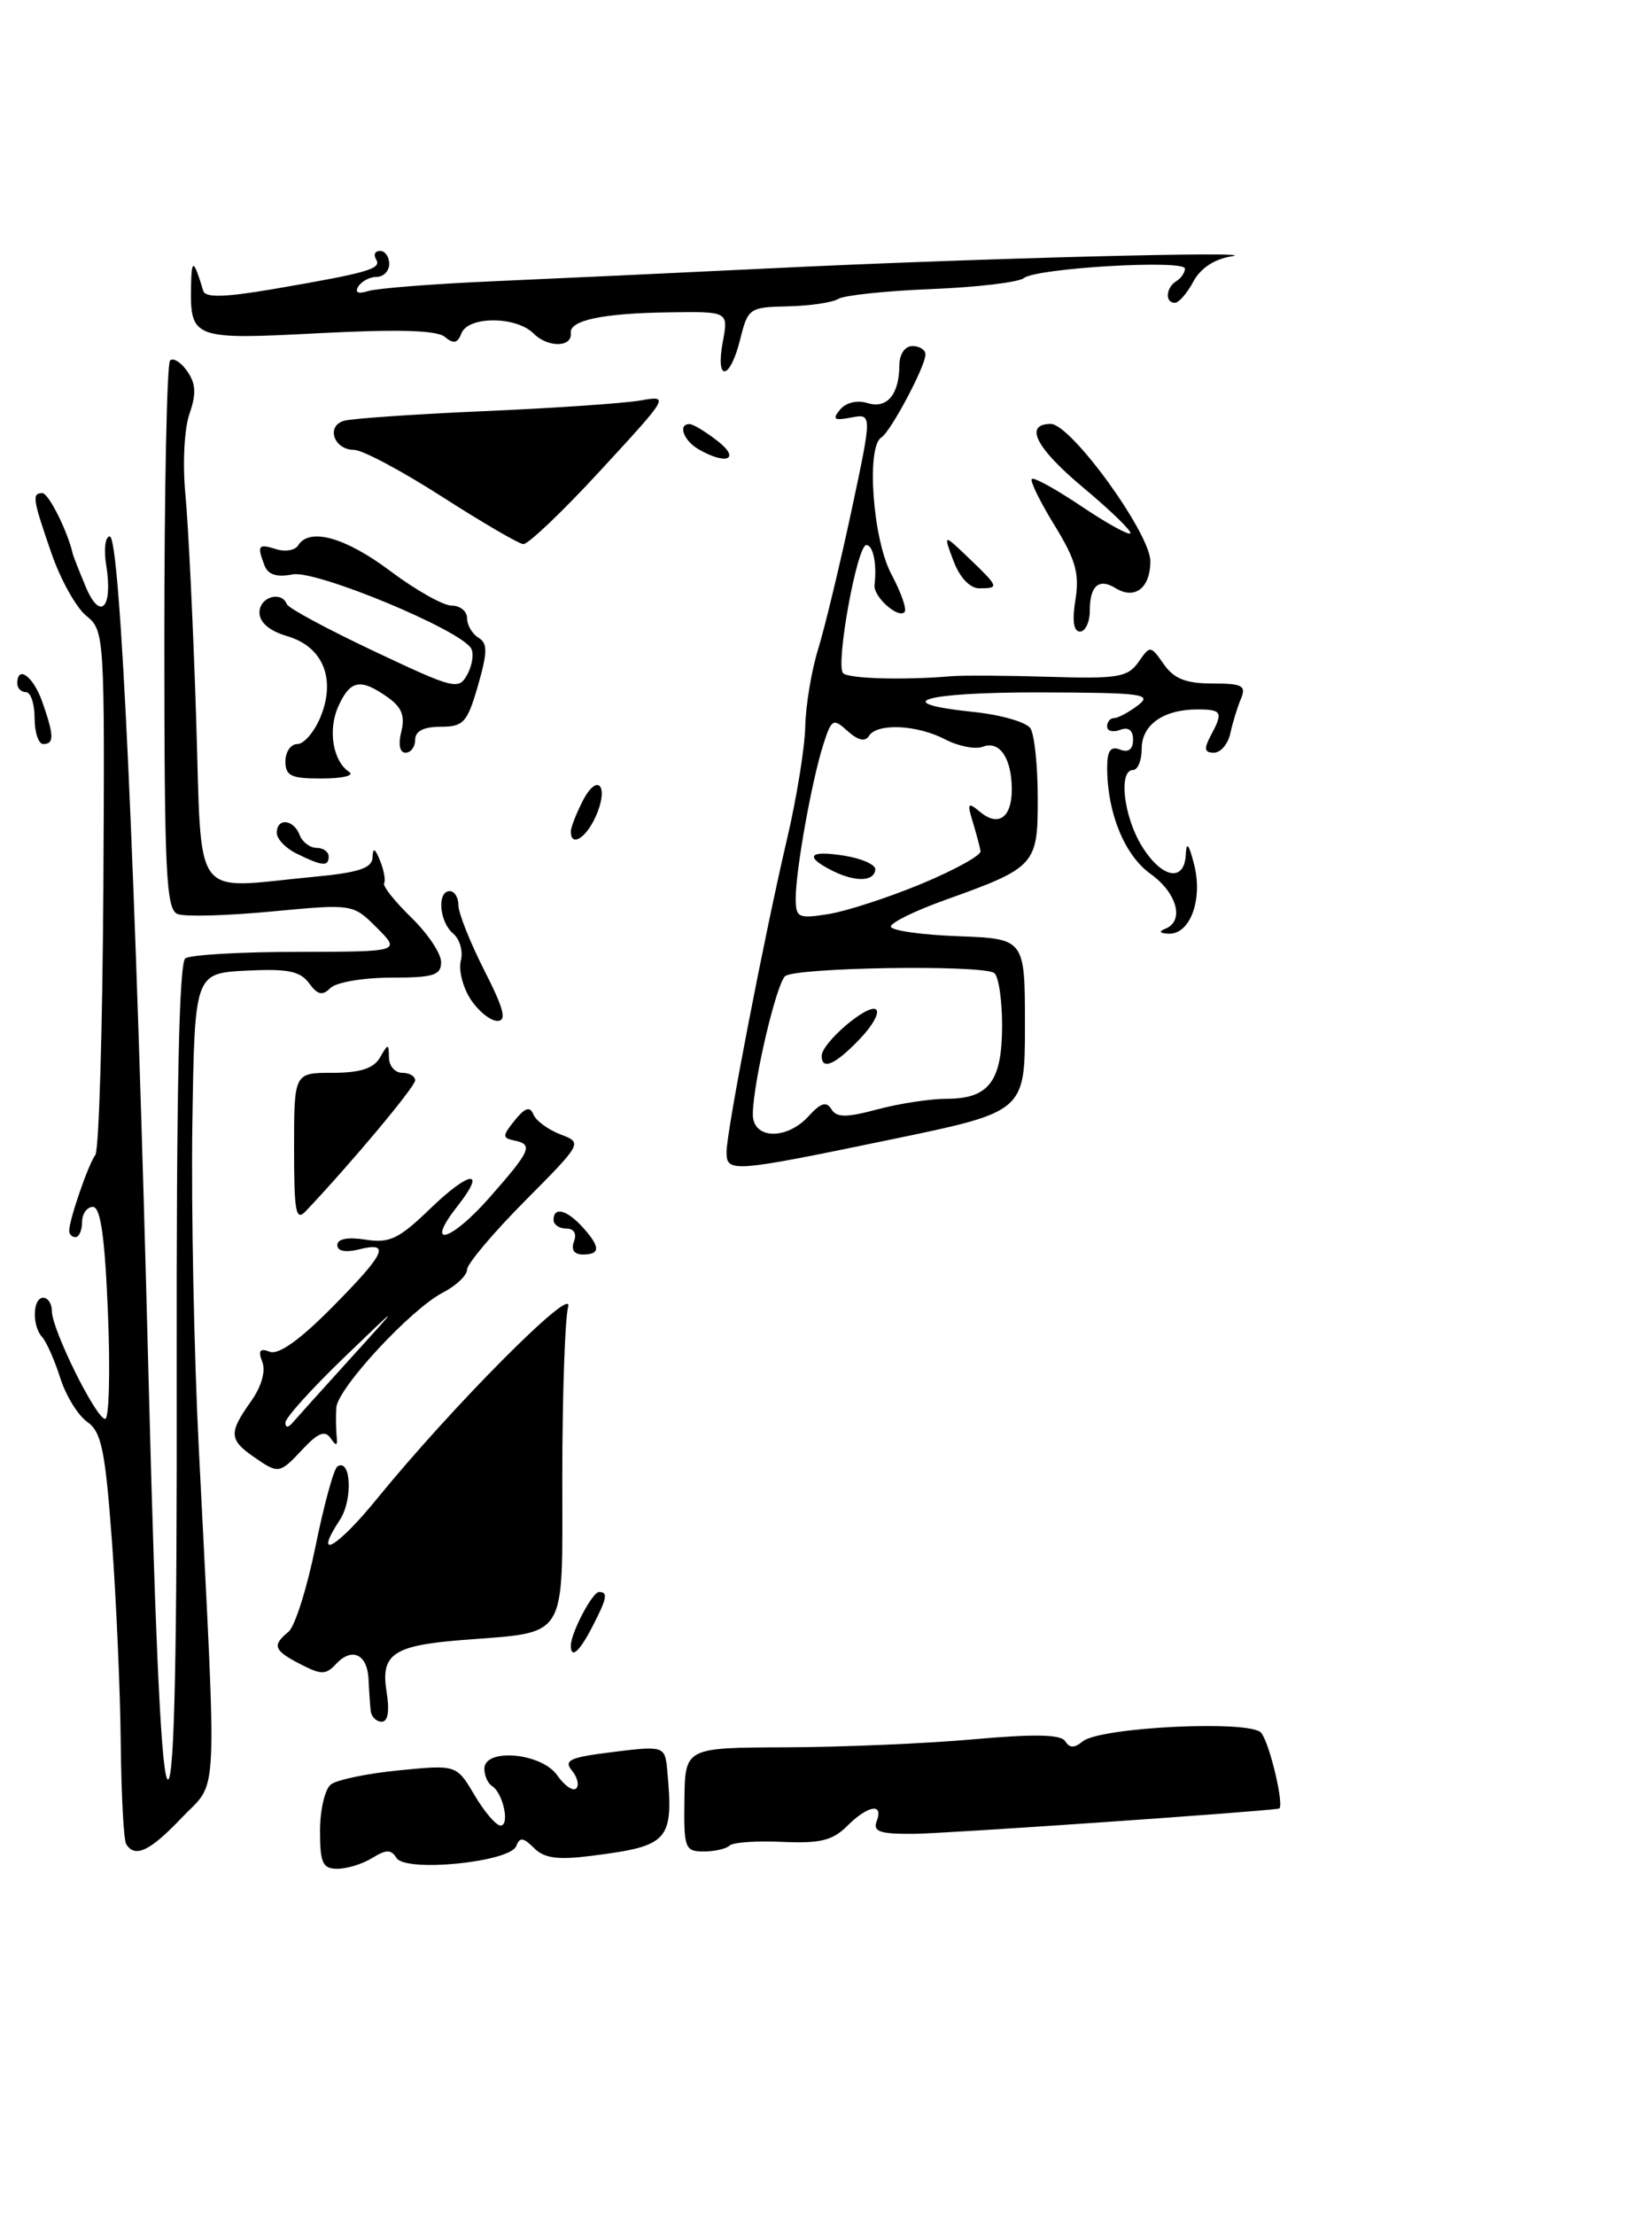 <?xml version="1.0" encoding="UTF-8" standalone="no"?>
<!DOCTYPE svg PUBLIC "-//W3C//DTD SVG 1.1//EN" "http://www.w3.org/Graphics/SVG/1.1/DTD/svg11.dtd" >
<svg xmlns="http://www.w3.org/2000/svg" xmlns:xlink="http://www.w3.org/1999/xlink" version="1.1" viewBox="0 0 191 256">
 <g >
 <path fill="currentColor"
d=" M 43.04 214.75 C 44.66 213.75 45.22 213.75 45.84 214.75 C 46.90 216.44 58.97 215.24 59.69 213.37 C 60.09 212.32 60.51 212.37 61.74 213.60 C 62.93 214.79 64.48 215.00 68.40 214.50 C 77.39 213.36 77.90 212.79 77.14 204.56 C 76.88 201.80 76.76 201.76 70.56 202.54 C 65.90 203.12 65.15 203.47 66.12 204.64 C 66.76 205.42 66.99 206.35 66.62 206.71 C 66.25 207.08 65.26 206.39 64.42 205.19 C 62.60 202.59 56.00 202.01 56.00 204.44 C 56.00 205.23 56.40 206.13 56.88 206.43 C 58.16 207.22 58.98 211.00 57.87 211.00 C 57.36 211.00 56.00 209.42 54.86 207.48 C 52.78 203.97 52.78 203.97 46.14 204.62 C 42.49 204.98 38.94 205.71 38.25 206.26 C 37.56 206.80 37.00 209.21 37.00 211.62 C 37.00 215.34 37.30 216.00 39.01 216.00 C 40.12 216.00 41.93 215.44 43.04 214.75 Z  M 84.35 213.32 C 84.72 212.94 87.47 212.75 90.45 212.89 C 94.80 213.09 96.27 212.73 97.93 211.07 C 100.35 208.65 102.19 208.35 101.36 210.50 C 100.90 211.71 101.73 211.99 105.64 211.96 C 109.19 211.94 144.82 209.48 147.86 209.05 C 148.56 208.95 146.81 201.49 145.81 200.28 C 144.57 198.78 127.20 199.62 125.17 201.28 C 124.22 202.07 123.66 202.06 123.16 201.26 C 122.67 200.46 119.62 200.40 112.49 201.04 C 106.99 201.53 97.26 201.94 90.86 201.96 C 79.21 202.00 79.21 202.00 79.13 208.00 C 79.05 213.63 79.19 214.00 81.36 214.00 C 82.63 214.00 83.97 213.69 84.35 213.32 Z  M 14.59 213.15 C 14.30 212.68 14.02 207.39 13.96 201.40 C 13.90 195.40 13.44 184.92 12.94 178.10 C 12.16 167.60 11.73 165.50 10.09 164.35 C 9.02 163.60 7.61 161.31 6.96 159.25 C 6.30 157.19 5.36 155.07 4.88 154.55 C 3.68 153.25 3.77 150.00 5.00 150.00 C 5.55 150.00 6.00 150.70 6.00 151.56 C 6.00 153.67 11.11 164.00 12.16 164.00 C 12.61 164.00 12.76 158.49 12.48 151.75 C 12.12 142.94 11.63 139.50 10.74 139.50 C 10.06 139.50 9.50 140.28 9.49 141.24 C 9.48 142.20 9.15 142.99 8.74 142.99 C 8.33 143.00 8.00 142.66 8.00 142.25 C 8.01 140.96 10.22 134.55 11.02 133.50 C 11.44 132.95 11.85 119.09 11.95 102.71 C 12.11 73.40 12.08 72.88 9.98 71.18 C 8.81 70.24 7.00 66.99 5.96 63.98 C 3.77 57.66 3.67 57.00 4.90 57.00 C 5.62 57.00 7.82 61.40 8.41 64.00 C 8.47 64.28 9.15 65.99 9.91 67.82 C 11.59 71.84 13.08 70.28 12.28 65.34 C 11.98 63.50 12.17 62.00 12.69 62.00 C 13.91 62.00 15.67 100.18 17.19 159.77 C 18.00 191.49 18.71 205.93 19.44 205.68 C 20.17 205.44 20.48 190.68 20.43 158.41 C 20.39 126.22 20.70 111.27 21.43 110.77 C 22.02 110.36 27.86 110.02 34.42 110.02 C 46.33 110.00 46.33 110.00 43.57 107.23 C 40.80 104.47 40.80 104.47 31.44 105.35 C 26.29 105.84 21.38 105.98 20.54 105.65 C 19.20 105.14 19.00 100.99 19.00 73.70 C 19.00 56.45 19.30 42.04 19.66 41.67 C 20.02 41.31 20.92 41.86 21.64 42.90 C 22.65 44.34 22.71 45.52 21.90 47.85 C 21.30 49.59 21.10 53.62 21.44 57.20 C 21.77 60.67 22.33 72.16 22.67 82.75 C 23.38 104.65 21.95 102.70 36.25 101.35 C 41.47 100.86 43.02 100.35 43.07 99.11 C 43.12 97.91 43.35 98.02 43.95 99.50 C 44.39 100.60 44.60 101.77 44.41 102.09 C 44.23 102.42 45.64 104.19 47.54 106.04 C 49.44 107.88 51.00 110.20 51.00 111.20 C 51.00 112.73 50.12 113.00 45.20 113.00 C 42.01 113.00 38.86 113.54 38.20 114.20 C 37.28 115.12 36.72 115.00 35.73 113.64 C 34.70 112.24 33.25 111.95 28.47 112.19 C 22.50 112.50 22.50 112.50 22.24 130.00 C 22.10 139.62 22.43 156.50 22.99 167.50 C 25.10 209.46 25.28 205.63 21.03 210.08 C 17.34 213.97 15.61 214.79 14.59 213.15 Z  M 42.86 197.75 C 42.78 197.06 42.67 195.42 42.61 194.09 C 42.48 191.19 40.68 190.35 38.84 192.34 C 37.68 193.59 37.13 193.59 34.75 192.36 C 31.64 190.76 31.43 190.19 33.35 188.61 C 34.10 188.00 35.50 183.55 36.48 178.73 C 37.46 173.90 38.60 169.74 39.02 169.49 C 40.59 168.52 40.81 173.36 39.30 175.66 C 36.12 180.51 38.93 178.95 43.52 173.31 C 52.27 162.57 66.40 148.36 65.69 151.03 C 65.32 152.39 65.02 161.21 65.01 170.62 C 65.00 189.95 65.86 188.56 53.17 189.58 C 45.47 190.21 44.00 191.23 44.69 195.50 C 45.06 197.77 44.86 199.00 44.13 199.00 C 43.51 199.00 42.94 198.44 42.86 197.75 Z  M 66.00 190.20 C 66.00 188.75 68.48 184.02 69.25 184.01 C 70.33 184.00 70.19 184.73 68.47 188.05 C 66.98 190.94 66.00 191.79 66.00 190.20 Z  M 29.25 168.33 C 26.49 166.40 26.46 165.57 29.00 162.00 C 30.23 160.28 30.74 158.49 30.33 157.42 C 29.82 156.10 30.04 155.80 31.19 156.24 C 32.20 156.63 34.67 154.87 38.36 151.14 C 44.59 144.85 45.23 143.47 41.50 144.41 C 39.94 144.80 39.00 144.61 39.00 143.91 C 39.00 143.19 40.20 142.96 42.25 143.28 C 45.03 143.72 46.11 143.21 49.73 139.71 C 54.34 135.26 56.31 135.07 52.90 139.40 C 49.02 144.33 52.06 143.56 56.53 138.49 C 61.41 132.95 61.69 132.29 59.45 131.82 C 58.06 131.53 58.07 131.29 59.51 129.50 C 60.71 128.02 61.27 127.84 61.67 128.81 C 61.97 129.54 63.37 130.57 64.78 131.11 C 67.36 132.09 67.36 132.09 60.68 138.82 C 57.01 142.52 54.00 146.09 54.00 146.75 C 54.00 147.41 52.75 148.60 51.22 149.39 C 47.50 151.31 39.03 160.46 38.88 162.71 C 38.82 163.69 38.84 165.18 38.92 166.00 C 39.04 167.14 38.88 167.19 38.23 166.24 C 37.58 165.29 36.78 165.60 35.01 167.49 C 32.28 170.39 32.23 170.40 29.25 168.33 Z  M 40.53 157.00 C 46.43 150.50 46.43 150.50 39.71 156.97 C 36.02 160.53 33.00 163.88 33.00 164.42 C 33.00 165.04 33.30 165.05 33.82 164.45 C 34.27 163.93 37.29 160.57 40.53 157.00 Z  M 66.36 143.50 C 66.71 142.59 66.36 142.00 65.47 142.00 C 64.66 142.00 64.00 141.55 64.00 141.00 C 64.00 139.44 65.53 139.82 67.35 141.83 C 69.43 144.13 69.44 145.00 67.39 145.00 C 66.38 145.00 66.00 144.45 66.36 143.50 Z  M 34.00 132.71 C 34.00 124.00 34.00 124.00 38.45 124.00 C 41.63 124.00 43.19 123.50 43.92 122.25 C 44.89 120.58 44.94 120.58 44.97 122.25 C 44.99 123.21 45.67 124.00 46.50 124.00 C 47.33 124.00 48.00 124.39 48.00 124.87 C 48.00 125.60 40.66 134.38 35.38 139.96 C 34.20 141.22 34.00 140.17 34.00 132.71 Z  M 84.00 133.15 C 84.00 130.77 88.41 107.99 90.99 97.00 C 92.09 92.33 93.04 86.47 93.10 84.00 C 93.15 81.53 93.83 77.47 94.60 75.00 C 95.36 72.53 97.08 65.39 98.42 59.15 C 100.84 47.80 100.84 47.80 98.41 48.26 C 96.43 48.64 96.19 48.47 97.13 47.34 C 97.81 46.53 99.10 46.22 100.27 46.58 C 102.53 47.30 103.96 45.63 103.98 42.25 C 103.99 40.92 104.62 40.00 105.50 40.00 C 106.33 40.00 107.00 40.44 107.00 40.97 C 107.00 42.33 102.98 49.90 101.90 50.56 C 100.13 51.66 100.91 62.37 103.06 66.37 C 104.19 68.49 104.88 70.46 104.58 70.75 C 103.81 71.52 100.95 68.94 101.11 67.62 C 101.40 65.16 100.95 63.00 100.16 63.00 C 99.09 63.00 96.57 76.90 97.48 77.81 C 98.12 78.45 104.48 78.63 110.00 78.16 C 111.38 78.05 116.49 78.08 121.37 78.23 C 129.24 78.47 130.39 78.28 131.62 76.53 C 132.98 74.58 133.02 74.58 134.56 76.78 C 135.73 78.45 137.11 79.00 140.16 79.00 C 143.63 79.00 144.11 79.25 143.48 80.75 C 143.07 81.71 142.52 83.51 142.25 84.75 C 141.99 85.99 141.13 87.00 140.35 87.00 C 139.26 87.00 139.17 86.56 139.96 85.07 C 141.45 82.30 141.30 82.00 138.43 82.00 C 134.52 82.00 132.00 83.77 132.00 86.54 C 132.00 87.89 131.55 89.00 131.00 89.00 C 129.30 89.00 129.90 94.33 131.99 97.75 C 134.29 101.52 136.95 102.04 137.10 98.75 C 137.17 97.19 137.47 97.57 138.08 100.00 C 139.08 104.04 137.57 108.05 135.08 107.92 C 134.05 107.87 133.93 107.67 134.75 107.34 C 136.97 106.44 136.08 103.20 133.04 101.02 C 130.03 98.88 128.02 93.98 128.01 88.78 C 128.00 86.77 128.39 86.21 129.50 86.64 C 130.47 87.01 131.00 86.61 131.00 85.50 C 131.00 84.39 130.47 83.99 129.50 84.36 C 128.68 84.68 128.00 84.50 128.00 83.97 C 128.00 83.44 128.36 83.00 128.81 83.00 C 129.25 83.00 130.49 82.34 131.56 81.53 C 133.30 80.22 132.12 80.06 120.25 80.03 C 106.70 80.00 102.50 81.26 112.66 82.30 C 115.77 82.63 118.69 83.48 119.14 84.19 C 119.60 84.91 119.98 88.53 119.98 92.23 C 120.00 99.98 119.73 100.28 109.25 104.03 C 105.81 105.26 103.00 106.64 103.00 107.09 C 103.00 107.55 106.49 108.05 110.75 108.21 C 118.50 108.50 118.50 108.50 118.50 118.50 C 118.50 128.50 118.50 128.50 103.00 131.71 C 84.62 135.52 84.00 135.56 84.00 133.15 Z  M 93.52 128.98 C 94.89 127.47 95.55 127.27 96.12 128.20 C 96.73 129.19 97.83 129.19 101.46 128.22 C 103.97 127.55 107.57 127.00 109.44 127.00 C 114.34 127.00 115.86 124.99 115.86 118.51 C 115.86 115.50 115.44 112.77 114.93 112.45 C 113.34 111.48 91.78 111.82 90.76 112.84 C 89.71 113.89 87.09 125.09 87.04 128.75 C 86.99 131.69 90.94 131.83 93.52 128.98 Z  M 106.55 102.15 C 110.37 100.56 113.44 98.86 113.37 98.38 C 113.29 97.89 112.89 96.38 112.47 95.01 C 111.80 92.80 111.90 92.67 113.31 93.84 C 115.45 95.62 117.00 94.49 116.98 91.19 C 116.96 87.61 115.56 85.57 113.63 86.31 C 112.77 86.64 110.81 86.26 109.28 85.46 C 106.01 83.76 101.40 83.55 100.46 85.07 C 100.03 85.77 99.19 85.57 98.00 84.50 C 96.31 82.97 96.14 83.07 95.15 86.18 C 93.83 90.38 92.00 100.60 92.00 103.81 C 92.00 106.08 92.27 106.21 95.80 105.65 C 97.89 105.31 102.72 103.74 106.55 102.15 Z  M 54.41 115.50 C 53.51 114.12 53.00 112.11 53.28 111.03 C 53.56 109.96 53.16 108.55 52.40 107.91 C 50.79 106.58 50.50 103.00 52.00 103.00 C 52.55 103.00 53.00 103.73 53.00 104.63 C 53.00 105.52 54.34 108.90 55.98 112.13 C 58.25 116.58 58.62 118.00 57.51 118.00 C 56.70 118.00 55.31 116.87 54.41 115.50 Z  M 34.25 98.64 C 33.01 98.03 32.00 96.96 32.00 96.26 C 32.00 94.50 33.94 94.68 34.64 96.50 C 34.95 97.33 35.84 98.00 36.61 98.00 C 37.37 98.00 38.00 98.45 38.00 99.00 C 38.00 100.20 37.24 100.12 34.25 98.64 Z  M 66.00 96.11 C 66.00 95.63 66.63 94.02 67.39 92.54 C 69.13 89.19 70.46 90.90 68.85 94.43 C 67.72 96.91 66.00 97.93 66.00 96.11 Z  M 33.00 88.00 C 33.00 86.90 33.62 86.00 34.38 86.00 C 35.14 86.00 36.33 84.61 37.04 82.91 C 38.87 78.49 37.36 74.76 33.24 73.54 C 31.15 72.93 30.00 71.95 30.00 70.79 C 30.00 69.01 32.53 68.24 33.17 69.84 C 33.35 70.30 37.89 72.74 43.25 75.27 C 52.59 79.68 53.04 79.79 54.05 77.92 C 54.62 76.84 54.81 75.50 54.46 74.93 C 53.10 72.73 36.53 65.87 33.84 66.39 C 32.01 66.75 31.00 66.43 30.59 65.38 C 29.69 63.03 29.84 62.82 31.92 63.47 C 32.97 63.81 34.12 63.61 34.47 63.04 C 35.77 60.94 39.93 62.10 45.12 66.00 C 48.05 68.20 51.25 70.00 52.22 70.00 C 53.20 70.00 54.00 70.65 54.00 71.45 C 54.00 72.25 54.59 73.26 55.31 73.70 C 56.39 74.36 56.38 75.34 55.26 79.25 C 54.02 83.53 53.59 84.00 50.94 84.00 C 48.99 84.00 48.00 84.51 48.00 85.50 C 48.00 86.33 47.50 87.00 46.89 87.00 C 46.22 87.00 46.02 86.05 46.40 84.56 C 46.85 82.74 46.45 81.73 44.78 80.56 C 41.67 78.38 40.50 78.60 39.13 81.61 C 37.88 84.35 38.48 87.98 40.38 89.23 C 41.00 89.64 39.59 89.98 37.25 89.98 C 33.66 90.00 33.00 89.69 33.00 88.00 Z  M 4.00 83.00 C 4.00 81.35 3.55 80.00 3.00 80.00 C 2.45 80.00 2.00 79.55 2.00 79.00 C 2.00 76.80 3.87 78.19 4.90 81.15 C 6.26 85.04 6.28 86.00 5.00 86.00 C 4.45 86.00 4.00 84.65 4.00 83.00 Z  M 124.34 69.31 C 124.82 66.31 124.37 64.69 121.91 60.70 C 120.25 58.00 119.07 55.59 119.30 55.36 C 119.53 55.13 122.10 56.55 125.00 58.50 C 127.90 60.45 130.46 61.87 130.68 61.65 C 130.91 61.43 128.45 59.04 125.22 56.34 C 119.76 51.78 118.35 49.00 121.49 49.00 C 123.83 49.00 133.00 61.65 133.00 64.87 C 133.00 67.97 131.20 69.36 128.96 67.97 C 127.05 66.79 126.00 67.71 126.00 70.56 C 126.00 71.90 125.49 73.00 124.87 73.00 C 124.12 73.00 123.94 71.74 124.34 69.31 Z  M 110.24 64.84 C 109.05 61.67 109.05 61.67 112.03 64.52 C 115.51 67.86 115.56 68.00 113.22 68.00 C 112.14 68.00 110.97 66.76 110.24 64.84 Z  M 51.09 57.40 C 46.46 54.43 41.90 52.00 40.95 52.00 C 38.59 52.00 37.65 49.23 39.80 48.63 C 40.74 48.37 48.02 47.87 56.00 47.52 C 63.98 47.18 72.06 46.62 73.96 46.30 C 77.42 45.70 77.42 45.70 69.46 54.34 C 65.08 59.10 61.05 62.94 60.50 62.89 C 59.95 62.84 55.72 60.37 51.09 57.40 Z  M 80.75 51.92 C 79.00 50.90 78.34 48.98 79.75 49.02 C 80.16 49.03 81.62 49.92 83.00 51.00 C 85.67 53.09 83.96 53.79 80.75 51.92 Z  M 83.57 39.50 C 84.22 36.00 84.22 36.00 77.36 36.10 C 69.65 36.21 65.83 37.02 65.99 38.50 C 66.18 40.17 63.34 40.20 61.69 38.55 C 59.68 36.53 54.12 36.52 53.35 38.53 C 52.91 39.68 52.44 39.78 51.43 38.94 C 50.49 38.16 46.06 38.04 36.91 38.51 C 22.27 39.28 21.98 39.17 22.09 33.00 C 22.15 29.85 22.39 29.95 23.50 33.62 C 23.74 34.43 25.98 34.37 31.67 33.40 C 42.65 31.51 44.16 31.07 43.48 29.97 C 43.15 29.44 43.36 29.00 43.94 29.00 C 44.52 29.00 45.00 29.68 45.00 30.50 C 45.00 31.32 44.35 32.00 43.56 32.00 C 42.77 32.00 41.81 32.50 41.43 33.11 C 40.99 33.83 41.40 34.01 42.62 33.63 C 43.66 33.32 50.12 32.81 57.00 32.51 C 63.88 32.21 78.28 31.54 89.00 31.02 C 112.58 29.86 146.71 28.98 142.39 29.63 C 140.42 29.93 138.80 31.00 137.97 32.55 C 137.25 33.90 136.29 35.00 135.83 35.00 C 134.67 35.00 134.79 33.25 136.00 32.50 C 136.55 32.16 137.00 31.51 137.00 31.05 C 137.00 29.98 119.85 30.98 118.38 32.14 C 117.77 32.63 112.96 33.20 107.71 33.41 C 102.45 33.62 97.59 34.13 96.92 34.55 C 96.24 34.97 93.62 35.35 91.09 35.41 C 86.64 35.50 86.47 35.62 85.57 39.25 C 84.40 43.99 82.68 44.20 83.57 39.50 Z  M 95.00 122.04 C 95.00 120.55 100.25 116.04 101.26 116.66 C 101.76 116.97 100.92 118.52 99.39 120.11 C 96.57 123.06 95.00 123.75 95.00 122.04 Z  M 96.25 100.65 C 92.92 98.98 93.52 98.24 97.65 98.91 C 99.65 99.23 101.25 99.95 101.20 100.50 C 101.07 101.91 98.90 101.97 96.25 100.65 Z "/>
</g>
</svg>